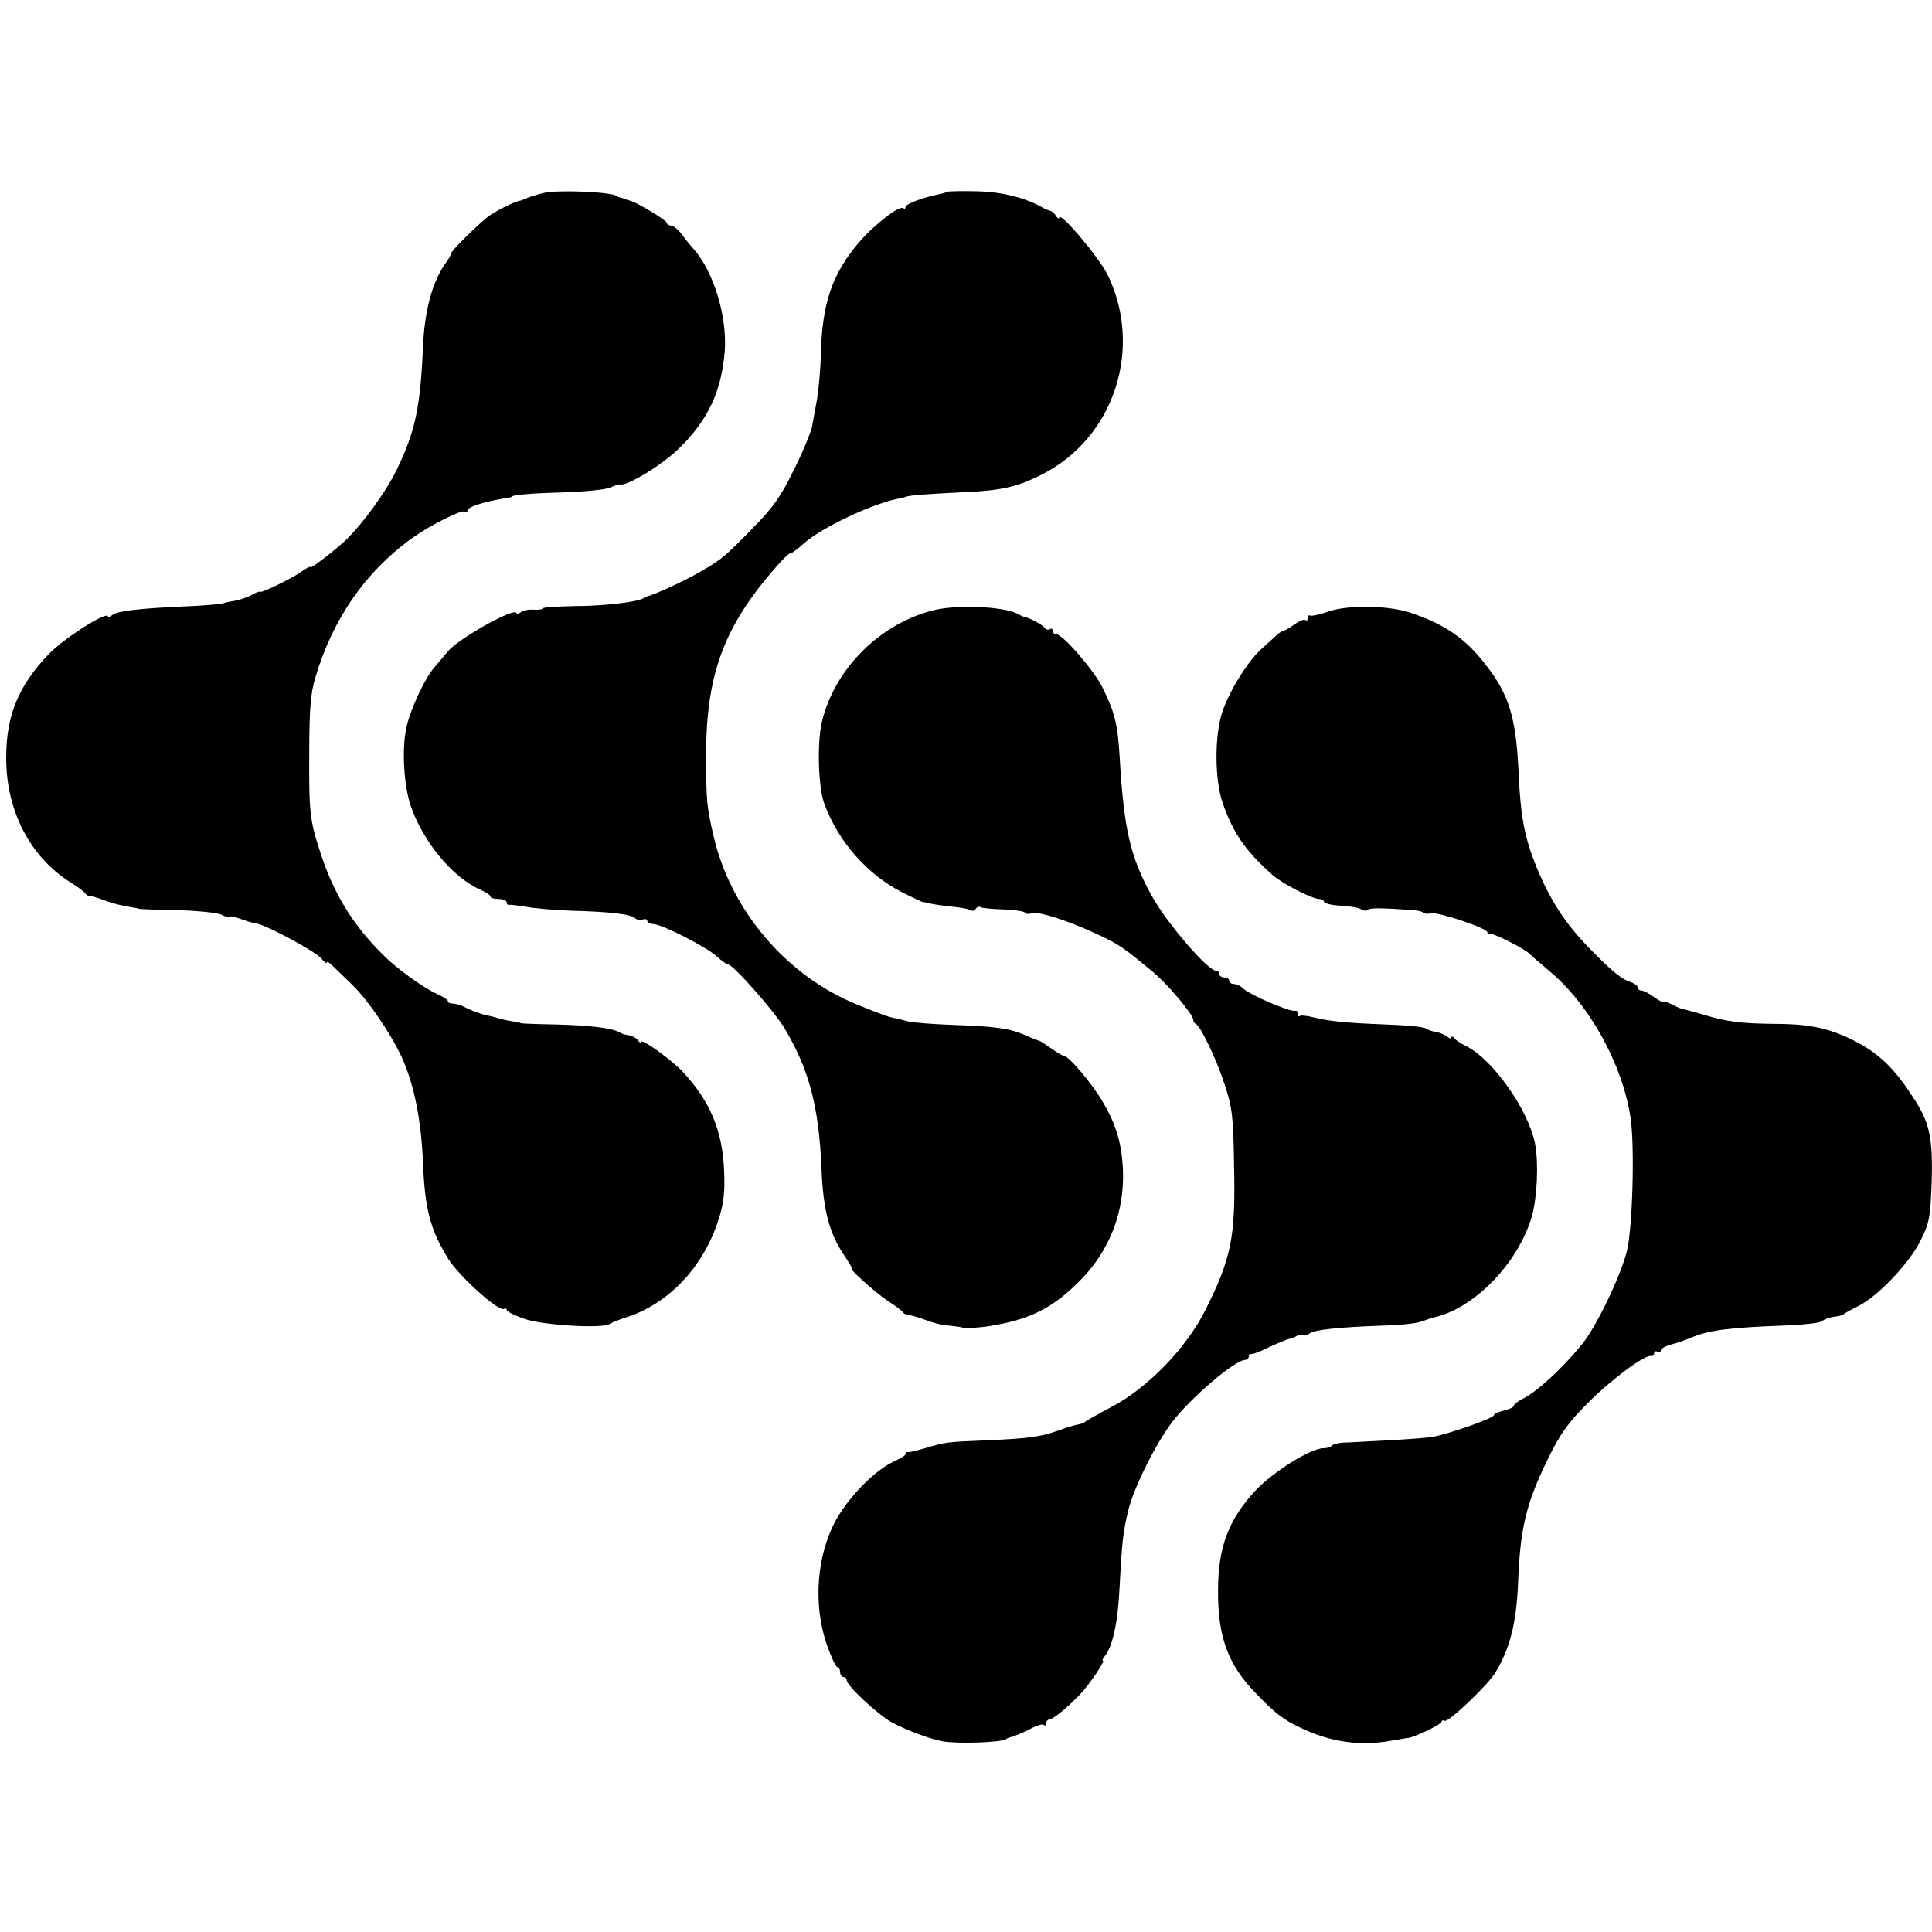 <?xml version="1.0" standalone="no"?>
<!DOCTYPE svg PUBLIC "-//W3C//DTD SVG 20010904//EN"
 "http://www.w3.org/TR/2001/REC-SVG-20010904/DTD/svg10.dtd">
<svg version="1.0" xmlns="http://www.w3.org/2000/svg"
 width="591pt" height="591pt" viewBox="0 0 591 591"
 preserveAspectRatio="xMidYMid meet">
<g transform="translate(0,591) scale(0.1,-0.1)"
fill="#000000" stroke="none">
<path d="M1664 5320 c-18 -4 -40 -11 -50 -15 -11 -5 -21 -9 -24 -9 -20 -4 -79
-34 -100 -51 -38 -31 -110 -103 -110 -110 0 -4 -8 -19 -19 -33 -39 -57 -62
-142 -67 -251 -8 -189 -24 -263 -82 -381 -32 -65 -101 -160 -152 -210 -31 -30
-110 -91 -110 -85 0 4 -13 -3 -30 -15 -28 -20 -125 -67 -125 -60 0 2 -11 -2
-23 -9 -13 -7 -33 -14 -45 -17 -12 -2 -33 -6 -47 -10 -14 -3 -65 -7 -115 -9
-138 -6 -207 -14 -221 -26 -8 -6 -14 -9 -14 -5 0 19 -131 -64 -179 -113 -93
-96 -132 -188 -132 -317 -1 -165 74 -308 201 -386 19 -12 38 -26 41 -31 3 -5
9 -8 13 -8 6 0 25 -5 53 -16 22 -8 41 -12 73 -18 14 -2 25 -4 25 -5 0 -1 52
-3 116 -4 63 -2 125 -8 136 -14 11 -6 23 -9 25 -6 3 2 18 -1 34 -7 16 -6 38
-13 49 -14 30 -5 178 -84 198 -107 9 -11 17 -17 17 -12 0 4 9 -1 19 -12 11
-10 38 -37 61 -59 46 -45 115 -146 148 -217 39 -84 61 -196 66 -328 6 -139 22
-200 76 -289 33 -54 156 -165 172 -155 4 3 8 1 8 -3 0 -5 24 -17 53 -27 54
-20 242 -31 262 -16 6 4 28 13 50 20 130 41 238 155 284 302 15 48 19 83 16
148 -5 121 -43 212 -126 301 -37 39 -129 105 -129 92 0 -4 -4 -2 -8 4 -4 7
-17 14 -27 16 -11 1 -24 5 -30 9 -22 13 -86 21 -190 24 -60 1 -111 3 -112 4
-2 2 -11 3 -20 5 -10 1 -30 5 -44 9 -14 4 -32 9 -40 10 -19 4 -51 16 -71 27
-10 5 -25 9 -33 9 -8 0 -15 3 -15 8 0 4 -15 13 -32 21 -38 16 -125 78 -165
119 -93 91 -153 189 -194 317 -31 95 -34 120 -33 300 0 131 4 184 18 230 53
182 156 329 301 432 53 37 146 84 156 78 5 -4 9 -2 9 3 0 11 46 26 110 37 14
2 25 4 25 5 0 6 57 11 161 14 67 2 131 9 142 15 12 6 25 10 29 9 21 -6 131 61
183 113 86 85 127 172 137 294 8 105 -33 242 -94 312 -11 12 -28 33 -38 47
-11 14 -25 26 -32 26 -7 0 -13 4 -13 8 0 8 -94 64 -112 68 -5 1 -10 3 -13 4
-3 1 -9 4 -15 5 -5 1 -11 3 -12 5 -17 13 -177 20 -224 10z"/>
<path d="M2896 5323 c-2 -2 -12 -5 -23 -7 -50 -10 -103 -30 -103 -39 0 -6 -3
-8 -6 -4 -11 11 -90 -50 -137 -105 -82 -97 -112 -186 -116 -341 -1 -48 -7
-111 -12 -140 -5 -28 -12 -65 -15 -82 -3 -16 -27 -76 -55 -131 -40 -82 -64
-117 -127 -180 -78 -81 -96 -96 -148 -126 -45 -28 -146 -75 -176 -83 -5 -2 -9
-3 -10 -5 -15 -11 -121 -24 -210 -24 -54 -1 -98 -4 -98 -7 0 -3 -12 -5 -27 -4
-16 1 -34 -2 -40 -8 -7 -5 -13 -7 -13 -3 0 22 -180 -78 -211 -118 -9 -11 -27
-32 -39 -46 -31 -35 -78 -136 -88 -192 -13 -64 -6 -172 14 -232 37 -109 127
-219 212 -257 18 -8 32 -17 32 -21 0 -5 11 -8 25 -8 14 0 25 -5 25 -10 0 -6 3
-9 8 -8 4 1 27 -2 52 -6 25 -5 88 -10 140 -12 119 -3 181 -11 193 -23 5 -5 16
-7 23 -4 8 3 14 1 14 -4 0 -5 9 -9 20 -10 29 -2 163 -71 193 -99 14 -13 30
-24 34 -24 15 0 138 -139 172 -194 76 -127 106 -240 114 -431 5 -128 24 -199
72 -269 13 -20 23 -36 20 -36 -10 0 74 -75 110 -99 22 -14 43 -30 46 -34 3 -5
10 -9 15 -9 11 -1 29 -6 67 -20 16 -6 43 -12 60 -13 18 -2 34 -4 37 -5 9 -4
54 -2 90 4 123 20 193 56 277 142 89 91 134 210 128 339 -4 78 -21 136 -62
205 -31 54 -104 140 -118 140 -4 0 -21 10 -38 22 -18 13 -34 23 -37 24 -3 0
-23 8 -45 18 -47 20 -84 26 -225 31 -58 2 -116 7 -130 10 -14 4 -32 8 -40 10
-19 3 -40 10 -118 42 -217 88 -388 289 -440 519 -20 86 -22 106 -22 244 0 241
52 387 203 563 27 32 51 56 54 54 2 -2 20 11 40 29 55 50 218 127 298 140 6 1
12 3 15 4 11 5 70 9 171 14 122 5 171 16 249 56 218 112 307 383 199 608 -27
55 -149 199 -149 176 0 -5 -5 -2 -10 6 -5 8 -13 15 -17 15 -4 1 -18 6 -29 13
-54 29 -124 46 -201 47 -46 1 -85 0 -87 -2z"/>
<path d="M2863 4045 c-167 -38 -310 -179 -349 -344 -15 -65 -11 -201 8 -251
44 -117 132 -216 240 -271 32 -16 60 -29 63 -29 3 0 6 0 8 -1 14 -4 50 -10 84
-13 23 -2 46 -7 52 -10 5 -4 12 -2 16 4 4 6 10 8 15 5 4 -3 36 -6 70 -7 34 -1
64 -6 66 -10 3 -4 11 -5 19 -2 22 9 138 -31 233 -79 42 -22 53 -29 135 -97 46
-37 127 -133 127 -149 0 -5 3 -11 8 -13 14 -6 63 -107 88 -185 23 -69 27 -97
29 -248 5 -219 -8 -283 -87 -441 -58 -117 -178 -241 -290 -299 -40 -21 -75
-41 -78 -44 -3 -3 -12 -7 -20 -8 -8 -1 -35 -9 -60 -18 -56 -20 -87 -25 -223
-31 -121 -5 -124 -5 -187 -24 -25 -7 -48 -13 -52 -12 -5 1 -8 -1 -8 -6 0 -4
-15 -13 -32 -21 -57 -25 -135 -102 -178 -176 -62 -108 -74 -264 -30 -388 13
-37 27 -67 32 -67 4 0 8 -7 8 -15 0 -8 5 -15 10 -15 6 0 10 -4 10 -10 0 -16
94 -104 137 -128 48 -26 116 -51 158 -59 49 -8 179 -3 193 7 1 2 5 3 10 5 19
5 49 18 73 31 14 7 29 11 33 7 3 -3 6 -1 6 5 0 7 5 12 10 12 10 0 55 36 92 75
28 28 80 105 72 105 -3 0 -1 6 5 13 25 31 41 105 46 215 7 132 10 164 26 230
16 69 84 205 134 271 57 75 193 191 224 191 6 0 11 5 11 10 0 6 3 9 8 8 4 -1
28 8 54 21 26 12 53 23 60 25 7 1 19 5 26 10 7 4 16 5 19 2 3 -3 12 -1 19 5
14 11 86 19 224 24 52 1 106 7 120 13 14 5 28 10 32 11 124 25 261 164 304
310 16 57 21 161 10 221 -20 104 -128 258 -211 300 -17 8 -33 19 -37 25 -4 5
-8 6 -8 1 0 -5 -6 -3 -13 3 -8 6 -22 12 -33 14 -10 1 -25 6 -32 11 -8 5 -61
10 -120 12 -128 5 -176 10 -224 22 -20 5 -39 7 -42 4 -4 -3 -6 0 -6 6 0 7 -3
11 -7 10 -16 -5 -141 49 -161 69 -7 7 -20 13 -28 13 -8 0 -14 5 -14 10 0 6 -7
10 -15 10 -8 0 -15 5 -15 10 0 6 -4 10 -9 10 -26 0 -151 145 -198 230 -65 118
-85 201 -98 425 -6 100 -15 136 -52 211 -26 53 -122 164 -142 164 -6 0 -11 5
-11 11 0 5 -4 8 -9 4 -5 -3 -13 0 -16 5 -6 9 -46 31 -65 34 -3 1 -9 4 -15 7
-37 23 -178 30 -252 14z"/>
<path d="M4065 4040 c-27 -10 -53 -15 -57 -13 -5 2 -8 -1 -8 -8 0 -7 -3 -9 -6
-6 -4 4 -19 -2 -34 -13 -16 -11 -31 -20 -35 -20 -3 0 -12 -6 -19 -12 -7 -7
-28 -26 -45 -41 -42 -37 -98 -126 -121 -192 -25 -72 -25 -208 0 -281 32 -92
69 -146 152 -220 28 -26 122 -74 143 -74 8 0 15 -4 15 -8 0 -4 15 -9 33 -11
62 -5 72 -7 83 -14 6 -3 14 -4 18 0 6 6 44 6 138 -1 15 -1 30 -5 33 -8 4 -4
13 -4 20 -2 18 7 175 -45 175 -58 0 -6 3 -8 7 -5 6 6 111 -47 123 -62 3 -3 29
-26 59 -51 122 -101 224 -284 249 -450 13 -89 6 -341 -12 -410 -22 -82 -95
-232 -138 -284 -63 -76 -135 -142 -180 -165 -16 -8 -28 -18 -28 -22 0 -4 -13
-10 -30 -14 -16 -4 -30 -10 -30 -14 0 -9 -134 -56 -185 -66 -16 -3 -79 -8
-140 -11 -60 -3 -122 -7 -137 -7 -14 -1 -30 -5 -34 -9 -4 -5 -15 -8 -25 -8
-39 0 -153 -71 -209 -130 -82 -89 -114 -173 -114 -305 -1 -141 30 -226 113
-312 60 -63 87 -84 141 -109 90 -43 180 -56 275 -39 28 5 52 9 55 9 20 3 100
42 100 49 0 4 4 6 9 3 10 -7 131 108 155 147 45 74 65 152 70 279 6 161 25
239 87 367 42 86 64 117 127 180 73 73 175 149 194 143 4 -1 8 3 8 9 0 5 5 7
10 4 6 -3 10 -2 10 3 0 6 12 13 28 18 35 10 32 9 65 22 54 23 118 31 280 37
60 2 114 8 120 13 7 6 23 12 37 14 14 1 27 5 30 8 3 3 23 14 45 25 59 29 156
131 190 200 27 54 30 71 34 178 4 139 -6 185 -60 265 -61 94 -112 139 -199
179 -66 30 -125 41 -220 41 -103 1 -146 6 -219 28 -31 9 -60 17 -66 18 -5 1
-20 8 -32 14 -13 7 -23 10 -23 7 0 -4 -13 3 -29 14 -16 12 -34 21 -40 21 -6 0
-11 4 -11 9 0 5 -8 11 -17 15 -32 10 -57 30 -128 102 -77 79 -122 148 -165
252 -37 92 -49 154 -55 297 -8 160 -29 230 -99 320 -62 81 -125 125 -232 161
-67 22 -187 24 -249 4z"/>
</g>
</svg>
